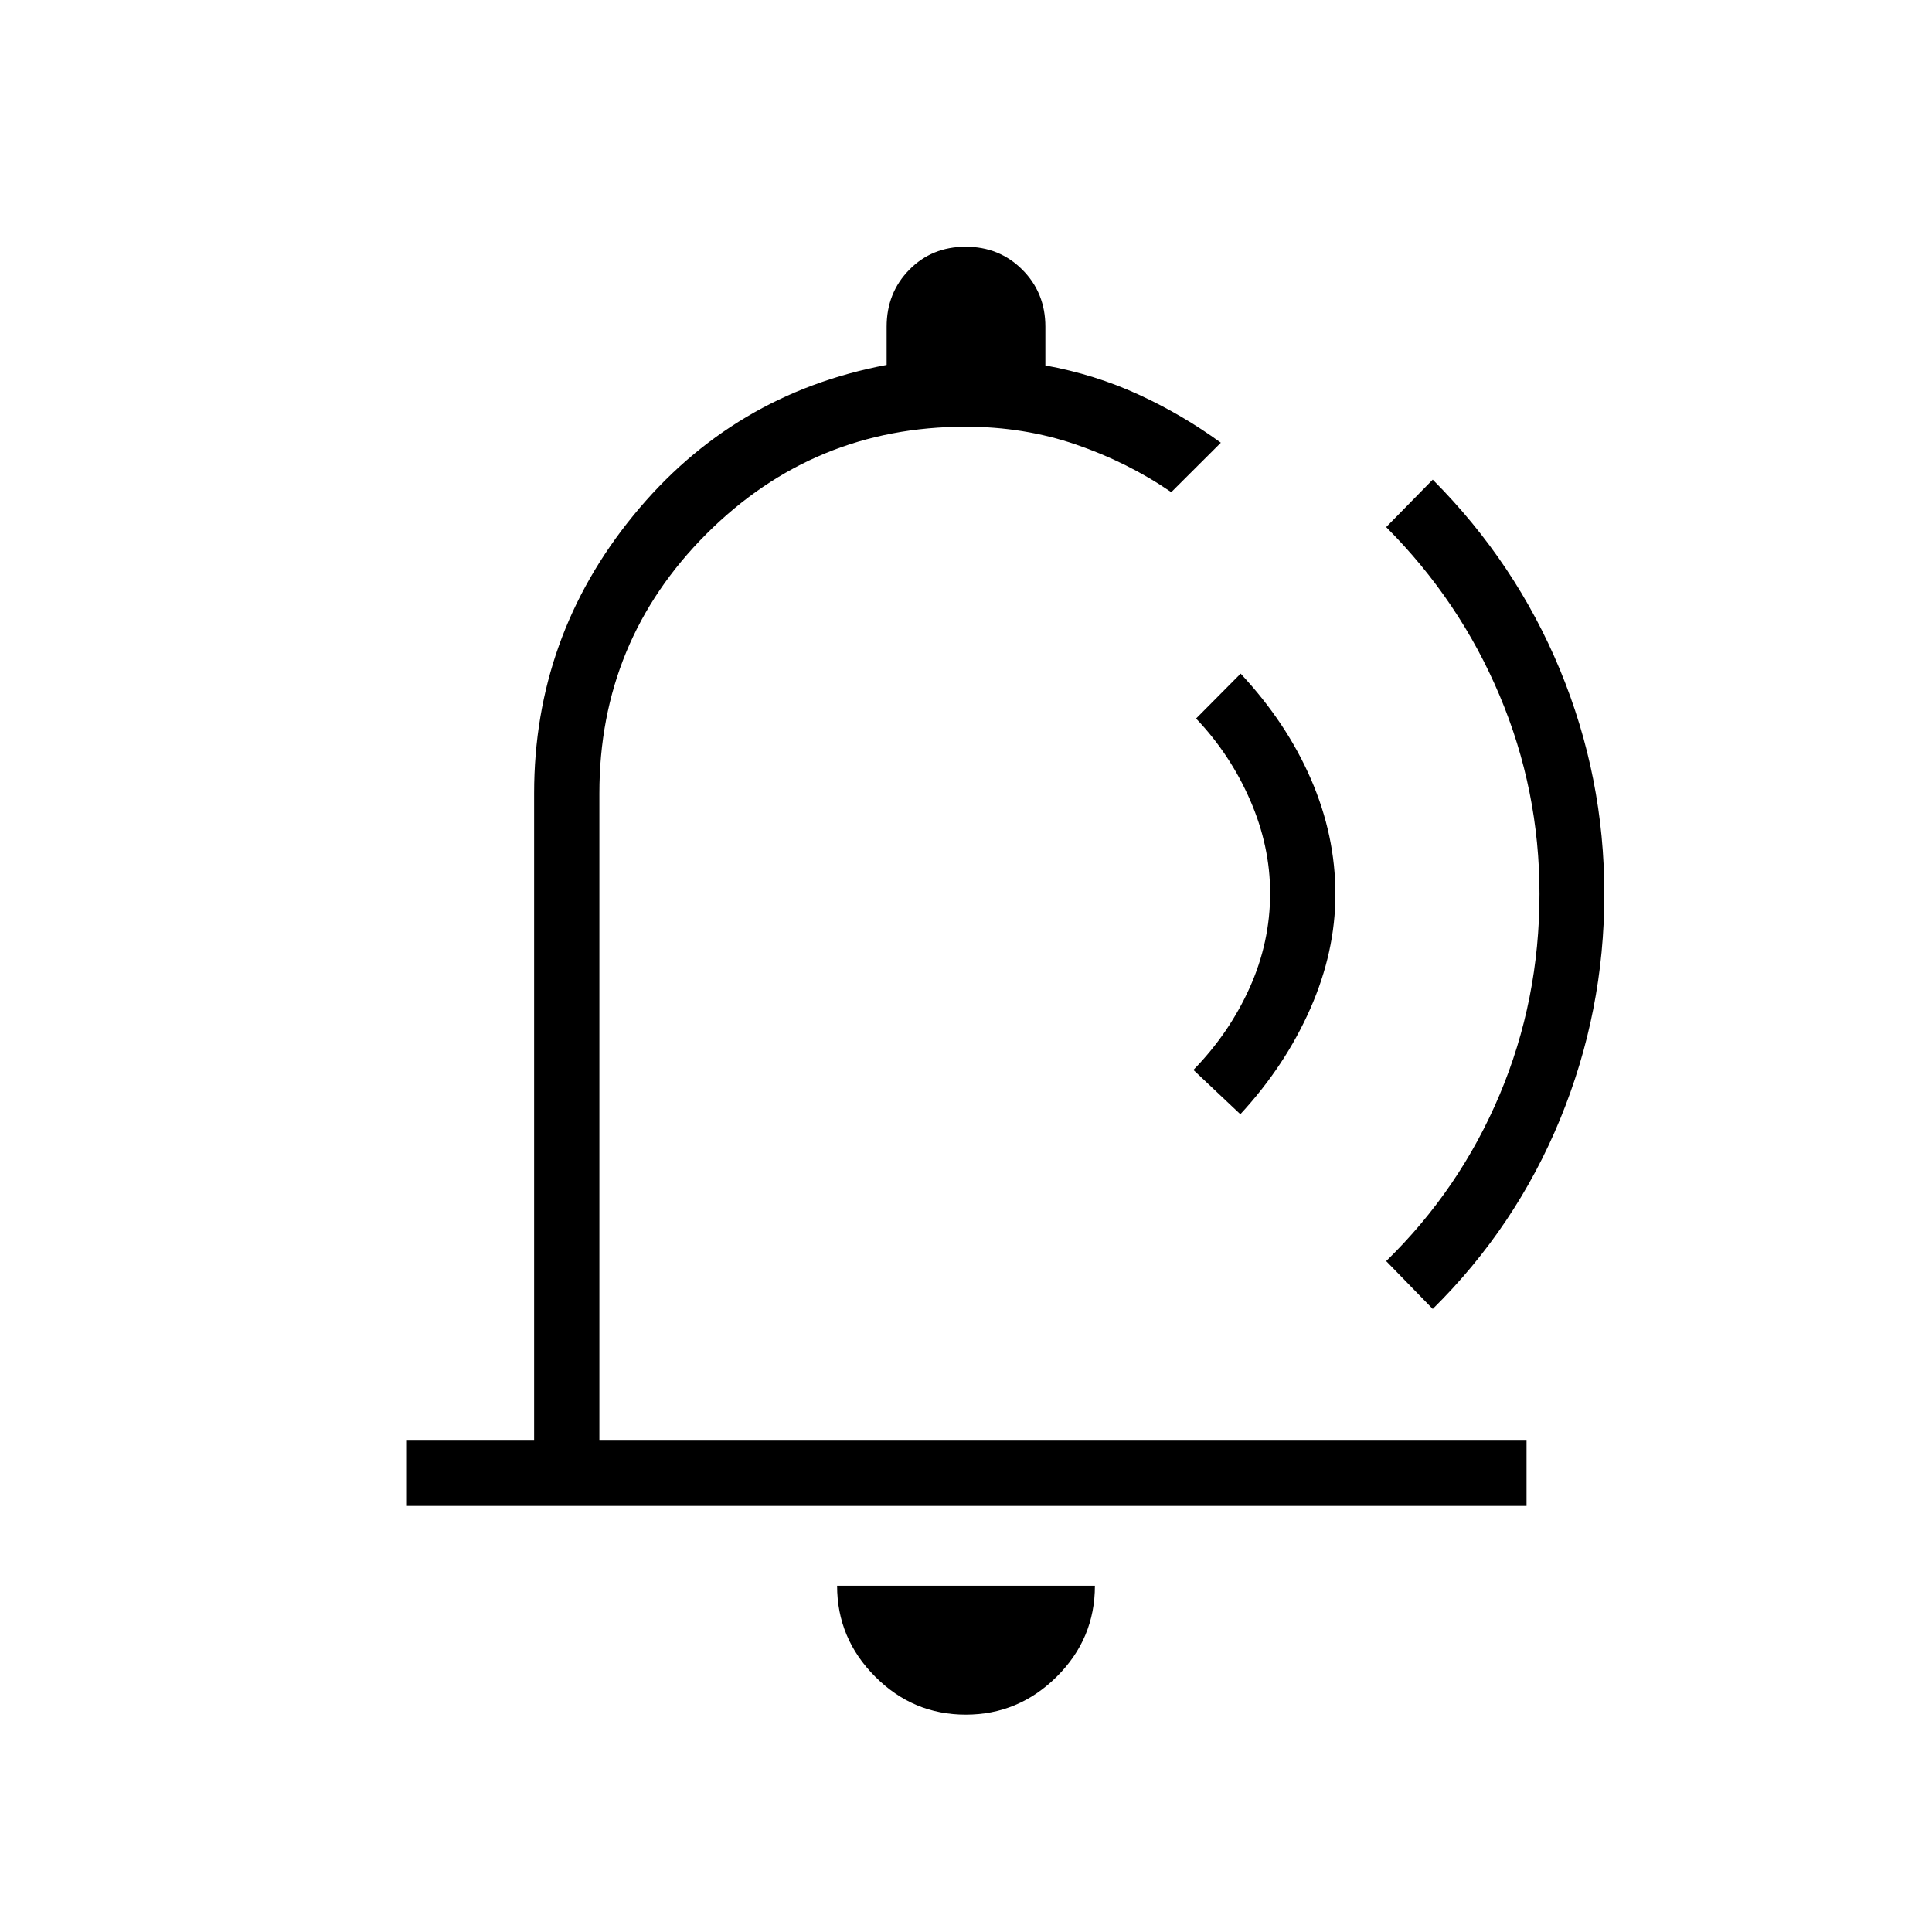 <svg xmlns="http://www.w3.org/2000/svg" height="40" viewBox="0 -960 960 960" width="40"><path d="M475.74-496.21ZM479.86-108q-26.21 0-45.06-18.95t-18.85-45.1h128.1q0 26.35-18.99 45.2T479.86-108ZM202.19-211.71v-32.43h63.21v-321.67q0-77.73 49.33-138.09 49.33-60.37 125.83-74.77v-18.98q0-16.83 11.23-28.29t28.04-11.46q16.81 0 28.21 11.46 11.4 11.46 11.4 28.29v19.24q24.59 4.47 46.36 14.49 21.78 10.02 40.83 23.91L582-715.45q-21.7-14.88-47.47-23.7-25.76-8.82-54.7-8.82-75.52 0-128.76 53.22-53.24 53.23-53.24 128.94v321.67h460.7v32.43H202.19Zm414.13-194.64L593-428.36q17.8-18.26 27.96-40.86 10.16-22.61 10.16-46.93 0-23.45-9.93-46.25t-26.87-40.57l22.15-22.31q22.79 24.43 34.93 52.42 12.15 27.99 12.15 57.21 0 28.56-12.48 56.88-12.48 28.32-34.75 52.42Zm72.46 72.98q36.49-35.57 56.34-82.59 19.84-47.02 19.84-99.9 0-51.55-19.84-98.61-19.85-47.07-56.34-83.62l23.14-23.58q41.27 41.41 63.27 94.62 21.99 53.21 21.99 111.31 0 58.36-21.99 111.88-22 53.51-63.27 94.27l-23.14-23.78Z"/></svg>
